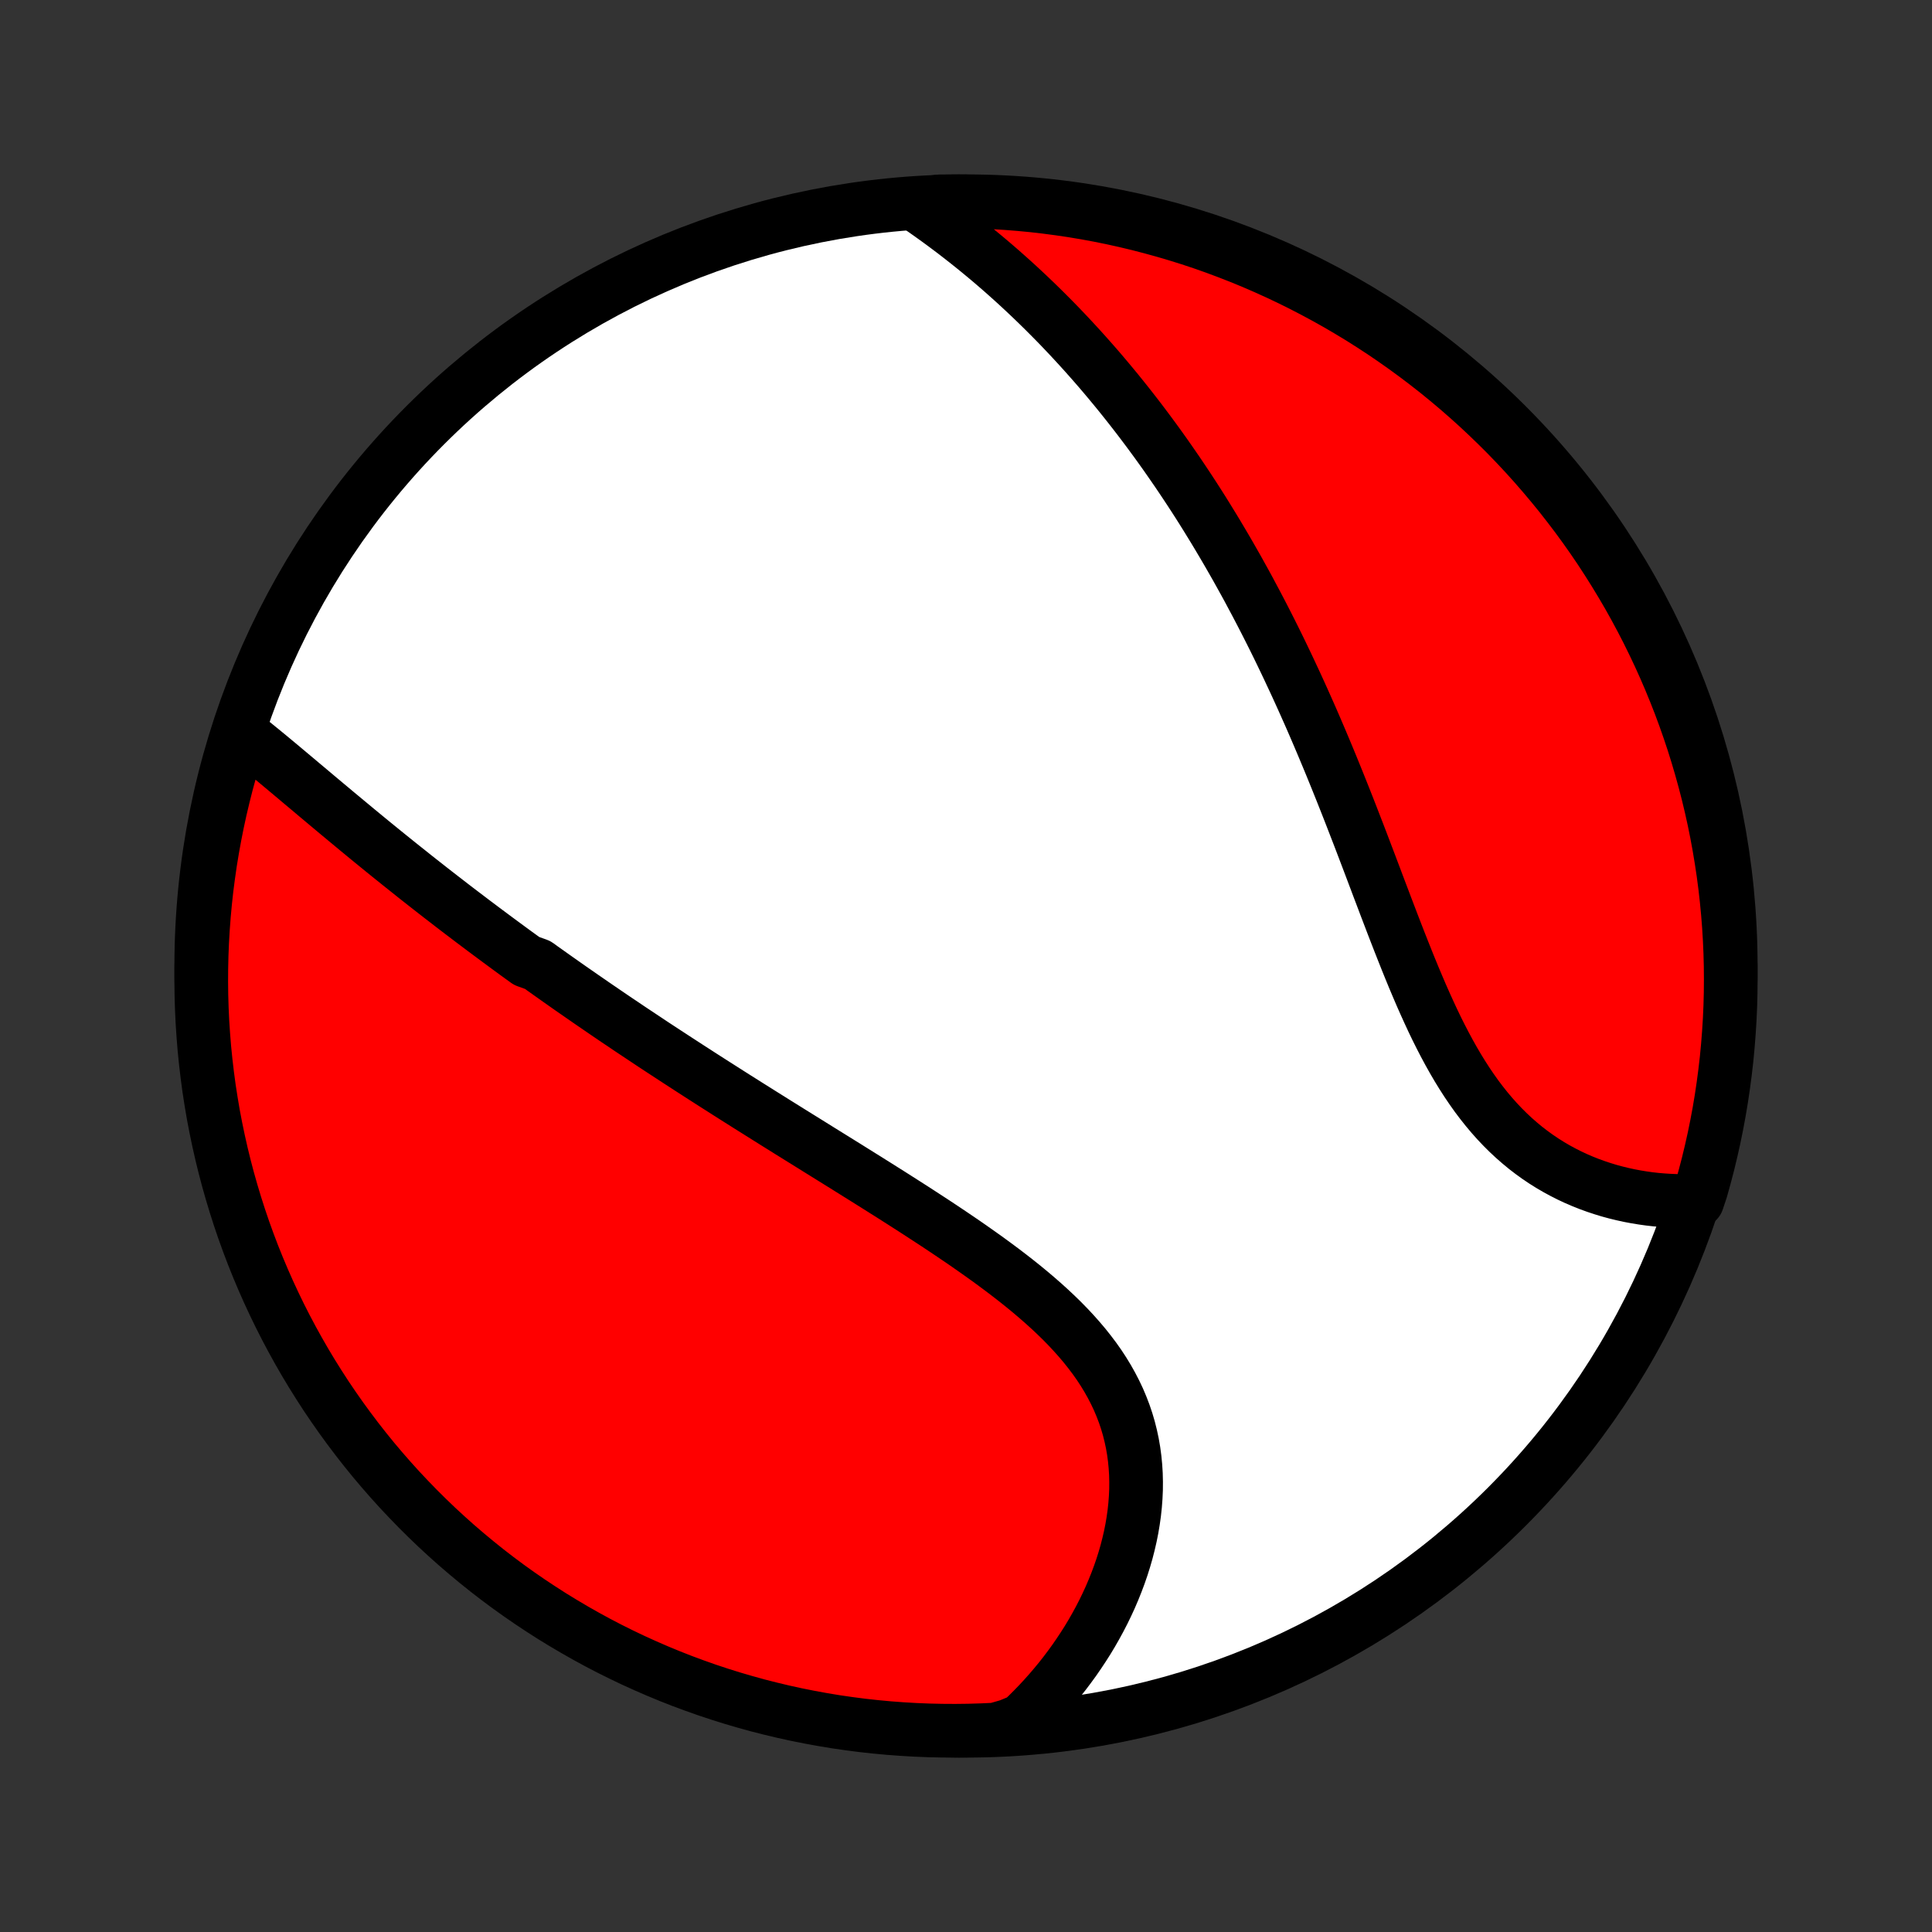 <?xml version="1.0" encoding="utf-8" standalone="no"?>
<!DOCTYPE svg PUBLIC "-//W3C//DTD SVG 1.1//EN"
  "http://www.w3.org/Graphics/SVG/1.1/DTD/svg11.dtd">
<!-- Created with matplotlib (http://matplotlib.org/) -->
<svg height="72pt" version="1.1" viewBox="0 0 72 72" width="72pt" xmlns="http://www.w3.org/2000/svg" xmlns:xlink="http://www.w3.org/1999/xlink">
 <rect x="0" y="0" width="72" height="72" fill="#333333" stroke="none"/>
 <defs>
  <style type="text/css">
*{stroke-linecap:butt;stroke-linejoin:round;}
  </style>
 </defs>
 <g id="figure_1">
  <g id="patch_1">
   <path d="
M0 72
L72 72
L72 0
L0 0
z
" style="fill:none;"/>
  </g>
  <g id="axes_1">
   <g id="PatchCollection_1">
    <defs>
     <path d="
M36 -7.5
C43.558 -7.5 50.808 -10.503 56.153 -15.848
C61.497 -21.192 64.5 -28.442 64.5 -36
C64.5 -43.558 61.497 -50.808 56.153 -56.153
C50.808 -61.497 43.558 -64.5 36 -64.5
C28.442 -64.5 21.192 -61.497 15.848 -56.153
C10.503 -50.808 7.5 -43.558 7.5 -36
C7.5 -28.442 10.503 -21.192 15.848 -15.848
C21.192 -10.503 28.442 -7.5 36 -7.5
z
" id="C0_0_a811fe30f3"/>
     <path d="
M8.924 -44.714
L9.114 -44.564
L9.304 -44.412
L9.495 -44.259
L9.685 -44.104
L9.876 -43.948
L10.067 -43.791
L10.258 -43.632
L10.449 -43.473
L10.64 -43.313
L10.831 -43.153
L11.023 -42.992
L11.214 -42.831
L11.406 -42.67
L11.598 -42.509
L11.79 -42.347
L11.982 -42.186
L12.174 -42.025
L12.367 -41.864
L12.559 -41.703
L12.752 -41.543
L12.944 -41.383
L13.137 -41.223
L13.33 -41.063
L13.523 -40.904
L13.716 -40.745
L13.909 -40.587
L14.103 -40.429
L14.296 -40.272
L14.49 -40.115
L14.684 -39.959
L14.878 -39.803
L15.072 -39.648
L15.267 -39.493
L15.461 -39.338
L15.656 -39.184
L15.851 -39.031
L16.046 -38.878
L16.242 -38.725
L16.438 -38.573
L16.634 -38.422
L16.83 -38.27
L17.027 -38.119
L17.224 -37.969
L17.422 -37.819
L17.619 -37.669
L17.818 -37.52
L18.017 -37.37
L18.216 -37.222
L18.416 -37.073
L18.616 -36.925
L18.817 -36.777
L19.018 -36.629
L19.22 -36.481
L19.423 -36.334
L19.626 -36.187
L20.035 -36.04
L20.24 -35.892
L20.446 -35.746
L20.653 -35.599
L20.861 -35.452
L21.07 -35.305
L21.279 -35.158
L21.49 -35.012
L21.701 -34.865
L21.914 -34.718
L22.127 -34.571
L22.342 -34.424
L22.558 -34.276
L22.774 -34.129
L22.992 -33.981
L23.212 -33.834
L23.432 -33.685
L23.654 -33.537
L23.877 -33.389
L24.101 -33.24
L24.326 -33.09
L24.553 -32.941
L24.782 -32.791
L25.012 -32.641
L25.243 -32.49
L25.476 -32.339
L25.71 -32.187
L25.946 -32.035
L26.183 -31.882
L26.422 -31.729
L26.663 -31.575
L26.905 -31.421
L27.148 -31.266
L27.394 -31.11
L27.641 -30.954
L27.89 -30.797
L28.14 -30.64
L28.393 -30.481
L28.647 -30.322
L28.902 -30.162
L29.159 -30.002
L29.418 -29.84
L29.679 -29.678
L29.941 -29.515
L30.205 -29.351
L30.47 -29.186
L30.737 -29.02
L31.006 -28.853
L31.275 -28.686
L31.547 -28.517
L31.819 -28.347
L32.093 -28.176
L32.368 -28.004
L32.644 -27.831
L32.92 -27.657
L33.198 -27.482
L33.476 -27.305
L33.755 -27.127
L34.035 -26.948
L34.314 -26.767
L34.594 -26.585
L34.874 -26.402
L35.153 -26.217
L35.432 -26.03
L35.71 -25.842
L35.987 -25.653
L36.262 -25.461
L36.536 -25.268
L36.809 -25.073
L37.078 -24.876
L37.346 -24.677
L37.611 -24.475
L37.872 -24.272
L38.13 -24.066
L38.383 -23.858
L38.632 -23.647
L38.877 -23.433
L39.116 -23.217
L39.349 -22.998
L39.577 -22.776
L39.797 -22.551
L40.011 -22.322
L40.217 -22.091
L40.416 -21.856
L40.606 -21.617
L40.788 -21.376
L40.961 -21.131
L41.124 -20.882
L41.278 -20.629
L41.422 -20.373
L41.556 -20.114
L41.68 -19.852
L41.793 -19.585
L41.896 -19.316
L41.988 -19.044
L42.069 -18.769
L42.139 -18.491
L42.199 -18.21
L42.248 -17.927
L42.286 -17.643
L42.314 -17.356
L42.332 -17.068
L42.339 -16.778
L42.337 -16.488
L42.324 -16.197
L42.302 -15.905
L42.271 -15.614
L42.23 -15.322
L42.181 -15.031
L42.123 -14.741
L42.056 -14.451
L41.982 -14.163
L41.899 -13.876
L41.809 -13.591
L41.711 -13.308
L41.606 -13.027
L41.494 -12.749
L41.376 -12.473
L41.25 -12.199
L41.119 -11.929
L40.981 -11.662
L40.837 -11.398
L40.688 -11.137
L40.533 -10.879
L40.372 -10.626
L40.206 -10.376
L40.036 -10.129
L39.86 -9.887
L39.68 -9.648
L39.495 -9.413
L39.305 -9.183
L39.111 -8.956
L38.913 -8.734
L38.711 -8.516
L38.504 -8.302
L38.294 -8.092
L38.08 -7.887
L37.591 -7.686
L37.094 -7.544
L36.597 -7.521
L36.1 -7.506
L35.602 -7.5
L35.105 -7.503
L34.608 -7.514
L34.111 -7.534
L33.615 -7.563
L33.12 -7.6
L32.626 -7.646
L32.132 -7.7
L31.64 -7.764
L31.149 -7.835
L30.66 -7.916
L30.172 -8.005
L29.686 -8.102
L29.202 -8.208
L28.72 -8.323
L28.24 -8.445
L27.763 -8.577
L27.288 -8.716
L26.816 -8.864
L26.346 -9.02
L25.88 -9.185
L25.416 -9.357
L24.956 -9.538
L24.499 -9.727
L24.046 -9.924
L23.596 -10.128
L23.15 -10.341
L22.708 -10.561
L22.27 -10.789
L21.837 -11.025
L21.407 -11.269
L20.982 -11.52
L20.561 -11.778
L20.146 -12.044
L19.735 -12.317
L19.329 -12.597
L18.928 -12.884
L18.532 -13.179
L18.142 -13.48
L17.757 -13.789
L17.378 -14.104
L17.004 -14.425
L16.636 -14.754
L16.274 -15.088
L15.918 -15.43
L15.568 -15.777
L15.225 -16.131
L14.887 -16.49
L14.556 -16.856
L14.232 -17.227
L13.914 -17.604
L13.603 -17.987
L13.299 -18.375
L13.002 -18.769
L12.711 -19.168
L12.428 -19.572
L12.152 -19.98
L11.884 -20.394
L11.622 -20.813
L11.368 -21.236
L11.122 -21.664
L10.883 -22.096
L10.652 -22.532
L10.428 -22.973
L10.213 -23.417
L10.005 -23.865
L9.805 -24.317
L9.613 -24.772
L9.429 -25.231
L9.253 -25.694
L9.085 -26.159
L8.926 -26.627
L8.775 -27.098
L8.632 -27.572
L8.497 -28.049
L8.371 -28.527
L8.253 -29.009
L8.144 -29.492
L8.043 -29.977
L7.95 -30.464
L7.867 -30.953
L7.791 -31.443
L7.725 -31.935
L7.667 -32.428
L7.617 -32.922
L7.577 -33.417
L7.544 -33.913
L7.521 -34.409
L7.506 -34.906
L7.5 -35.403
L7.503 -35.9
L7.514 -36.398
L7.534 -36.895
L7.563 -37.392
L7.6 -37.889
L7.646 -38.385
L7.7 -38.88
L7.764 -39.374
L7.835 -39.868
L7.916 -40.36
L8.005 -40.851
L8.102 -41.34
L8.208 -41.828
L8.323 -42.314
L8.445 -42.798
L8.577 -43.28
L8.716 -43.76
z
" id="C0_1_0f14ff8aeb"/>
     <path d="
M34.148 -64.368
L34.389 -64.202
L34.628 -64.034
L34.864 -63.865
L35.098 -63.695
L35.329 -63.523
L35.559 -63.35
L35.785 -63.175
L36.01 -62.999
L36.232 -62.822
L36.452 -62.644
L36.67 -62.464
L36.885 -62.284
L37.098 -62.102
L37.309 -61.919
L37.517 -61.735
L37.724 -61.55
L37.929 -61.363
L38.131 -61.176
L38.331 -60.988
L38.53 -60.798
L38.726 -60.608
L38.92 -60.417
L39.113 -60.224
L39.304 -60.031
L39.493 -59.837
L39.68 -59.641
L39.865 -59.445
L40.049 -59.247
L40.231 -59.049
L40.412 -58.849
L40.59 -58.649
L40.768 -58.447
L40.944 -58.245
L41.118 -58.041
L41.291 -57.836
L41.462 -57.63
L41.633 -57.423
L41.801 -57.215
L41.969 -57.005
L42.135 -56.795
L42.3 -56.583
L42.464 -56.37
L42.626 -56.156
L42.788 -55.94
L42.948 -55.723
L43.108 -55.505
L43.266 -55.285
L43.423 -55.065
L43.579 -54.842
L43.734 -54.618
L43.889 -54.393
L44.042 -54.166
L44.194 -53.938
L44.346 -53.708
L44.497 -53.476
L44.647 -53.243
L44.796 -53.008
L44.944 -52.771
L45.091 -52.532
L45.238 -52.292
L45.384 -52.05
L45.529 -51.806
L45.674 -51.56
L45.818 -51.312
L45.961 -51.062
L46.104 -50.811
L46.245 -50.557
L46.387 -50.301
L46.528 -50.043
L46.667 -49.782
L46.807 -49.52
L46.946 -49.255
L47.084 -48.989
L47.222 -48.719
L47.359 -48.448
L47.496 -48.174
L47.632 -47.898
L47.767 -47.62
L47.902 -47.339
L48.036 -47.056
L48.17 -46.77
L48.304 -46.482
L48.437 -46.191
L48.569 -45.899
L48.701 -45.603
L48.833 -45.306
L48.964 -45.005
L49.094 -44.703
L49.224 -44.398
L49.354 -44.09
L49.483 -43.781
L49.612 -43.469
L49.74 -43.155
L49.868 -42.839
L49.996 -42.52
L50.123 -42.2
L50.25 -41.878
L50.377 -41.553
L50.503 -41.227
L50.63 -40.9
L50.756 -40.571
L50.882 -40.24
L51.008 -39.909
L51.134 -39.576
L51.26 -39.243
L51.386 -38.908
L51.513 -38.574
L51.64 -38.238
L51.768 -37.903
L51.896 -37.568
L52.025 -37.234
L52.155 -36.9
L52.286 -36.568
L52.418 -36.236
L52.551 -35.907
L52.686 -35.579
L52.823 -35.254
L52.961 -34.931
L53.102 -34.612
L53.245 -34.296
L53.39 -33.983
L53.538 -33.675
L53.69 -33.371
L53.844 -33.073
L54.002 -32.779
L54.163 -32.492
L54.328 -32.21
L54.497 -31.935
L54.67 -31.666
L54.847 -31.405
L55.028 -31.15
L55.214 -30.904
L55.404 -30.665
L55.599 -30.433
L55.797 -30.211
L56.001 -29.996
L56.208 -29.79
L56.42 -29.592
L56.636 -29.403
L56.855 -29.222
L57.079 -29.05
L57.306 -28.886
L57.536 -28.731
L57.769 -28.585
L58.005 -28.447
L58.244 -28.317
L58.485 -28.195
L58.728 -28.081
L58.974 -27.975
L59.22 -27.877
L59.468 -27.787
L59.717 -27.704
L59.966 -27.628
L60.216 -27.56
L60.466 -27.499
L60.717 -27.444
L60.967 -27.397
L61.217 -27.356
L61.466 -27.321
L61.715 -27.293
L61.963 -27.272
L62.209 -27.256
L62.455 -27.246
L62.699 -27.242
L63.254 -27.244
L63.395 -27.666
L63.528 -28.143
L63.653 -28.622
L63.769 -29.104
L63.877 -29.587
L63.976 -30.073
L64.067 -30.56
L64.149 -31.049
L64.222 -31.54
L64.287 -32.032
L64.344 -32.525
L64.391 -33.019
L64.43 -33.514
L64.461 -34.01
L64.483 -34.507
L64.496 -35.004
L64.5 -35.501
L64.496 -35.998
L64.483 -36.496
L64.461 -36.993
L64.431 -37.49
L64.392 -37.986
L64.344 -38.482
L64.288 -38.977
L64.223 -39.472
L64.149 -39.965
L64.067 -40.457
L63.977 -40.947
L63.878 -41.436
L63.77 -41.924
L63.654 -42.41
L63.529 -42.893
L63.396 -43.375
L63.255 -43.854
L63.106 -44.331
L62.948 -44.805
L62.782 -45.277
L62.608 -45.746
L62.425 -46.212
L62.235 -46.675
L62.037 -47.134
L61.831 -47.59
L61.616 -48.043
L61.395 -48.492
L61.165 -48.937
L60.928 -49.378
L60.683 -49.816
L60.43 -50.248
L60.17 -50.677
L59.903 -51.101
L59.629 -51.521
L59.347 -51.936
L59.058 -52.346
L58.762 -52.751
L58.459 -53.15
L58.15 -53.545
L57.833 -53.934
L57.51 -54.318
L57.181 -54.696
L56.845 -55.069
L56.502 -55.436
L56.154 -55.797
L55.799 -56.151
L55.438 -56.5
L55.072 -56.842
L54.699 -57.178
L54.321 -57.508
L53.937 -57.831
L53.548 -58.148
L53.153 -58.457
L52.753 -58.76
L52.348 -59.056
L51.938 -59.345
L51.524 -59.627
L51.104 -59.901
L50.68 -60.169
L50.252 -60.428
L49.819 -60.681
L49.381 -60.926
L48.94 -61.163
L48.495 -61.393
L48.046 -61.615
L47.593 -61.829
L47.137 -62.035
L46.678 -62.234
L46.215 -62.424
L45.749 -62.606
L45.28 -62.781
L44.809 -62.947
L44.334 -63.105
L43.857 -63.254
L43.378 -63.395
L42.896 -63.528
L42.413 -63.653
L41.927 -63.769
L41.44 -63.877
L40.951 -63.976
L40.46 -64.067
L39.968 -64.149
L39.475 -64.222
L38.981 -64.287
L38.486 -64.344
L37.99 -64.391
L37.493 -64.43
L36.996 -64.461
L36.499 -64.483
L36.002 -64.496
L35.504 -64.5
L35.007 -64.496
z
" id="C0_2_7d18151088"/>
    </defs>
    <g clip-path="url(#p1bffca34e9)">
     <use style="fill:#ffffff;stroke:#000000;stroke-width:2.0;" x="0.0" xlink:href="#C0_0_a811fe30f3" y="72.0"/>
    </g>
    <g clip-path="url(#p1bffca34e9)">
     <use style="fill:#ff0000;stroke:#000000;stroke-width:2.0;" x="0.0" xlink:href="#C0_1_0f14ff8aeb" y="72.0"/>
    </g>
    <g clip-path="url(#p1bffca34e9)">
     <use style="fill:#ff0000;stroke:#000000;stroke-width:2.0;" x="0.0" xlink:href="#C0_2_7d18151088" y="72.0"/>
    </g>
   </g>
  </g>
 </g>
 <defs>
  <clipPath id="p1bffca34e9">
   <rect height="72.0" width="72.0" x="0.0" y="0.0"/>
  </clipPath>
 </defs>
</svg>
